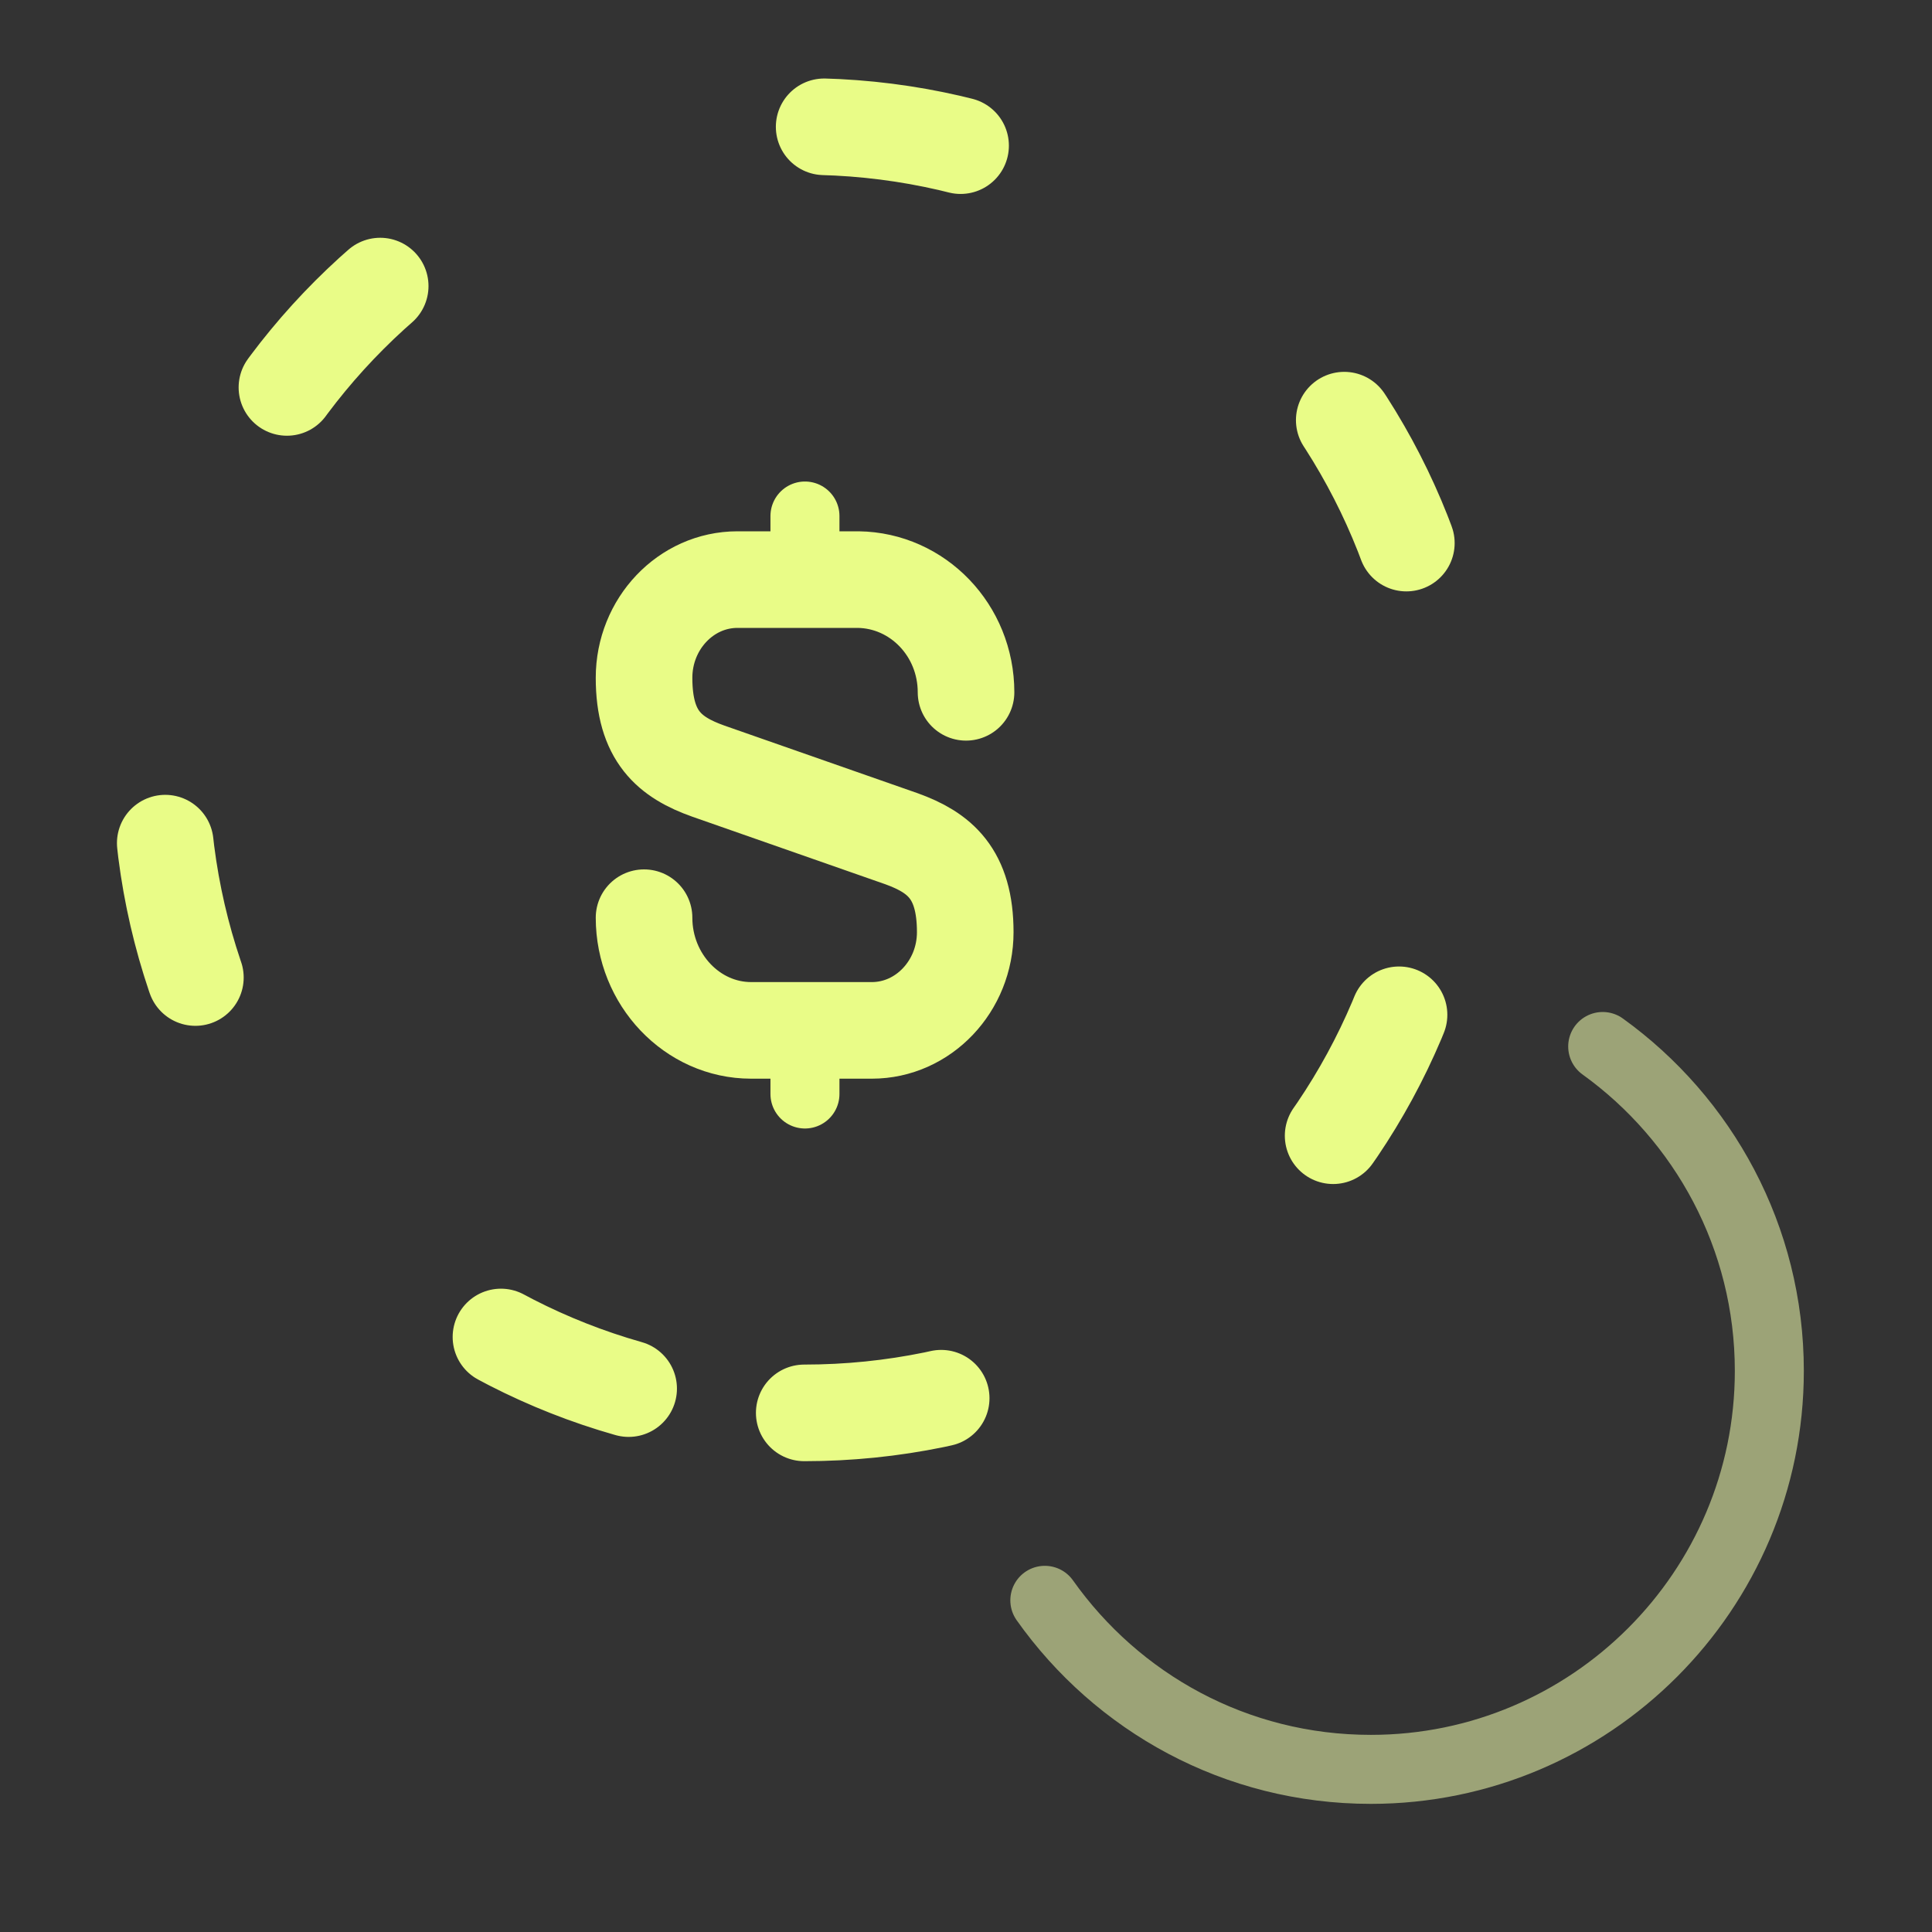 <svg width="56" height="56" viewBox="0 0 56 56" fill="none" xmlns="http://www.w3.org/2000/svg">
<rect x="0" y="0" width="56" height="56" fill="#333333" stroke="none"/>
<path d="M18.668 26.6C18.668 28.396 20.068 29.866 21.771 29.866H25.271C26.765 29.866 27.978 28.583 27.978 27.02C27.978 25.317 27.231 24.71 26.135 24.313L20.535 22.353C19.415 21.956 18.668 21.35 18.668 19.646C18.668 18.083 19.881 16.8 21.375 16.8H24.875C26.601 16.823 28.001 18.27 28.001 20.067" stroke="#E9FC87" stroke-width="2.8" stroke-linecap="round" stroke-linejoin="round"/>
<path d="M23.332 29.983V31.71" stroke="#E9FC87" stroke-width="2" stroke-linecap="round" stroke-linejoin="round"/>
<path d="M23.332 14.957V16.777" stroke="#E9FC87" stroke-width="2" stroke-linecap="round" stroke-linejoin="round"/>
<path d="M23.311 40.953C33.608 40.953 41.955 32.606 41.955 22.309C41.955 12.013 33.608 3.666 23.311 3.666C13.015 3.666 4.668 12.013 4.668 22.309C4.668 32.606 13.015 40.953 23.311 40.953Z" stroke="#E9FC87" stroke-width="2.8" stroke-linecap="round" stroke-linejoin="round" stroke-dasharray="4 14"/>
<path d="M30.285 46.386C32.385 49.35 35.815 51.286 39.735 51.286C46.105 51.286 51.285 46.106 51.285 39.736C51.285 35.863 49.372 32.433 46.455 30.333" stroke="#9CA377" stroke-width="2" stroke-linecap="round" stroke-linejoin="round"/>
</svg>
